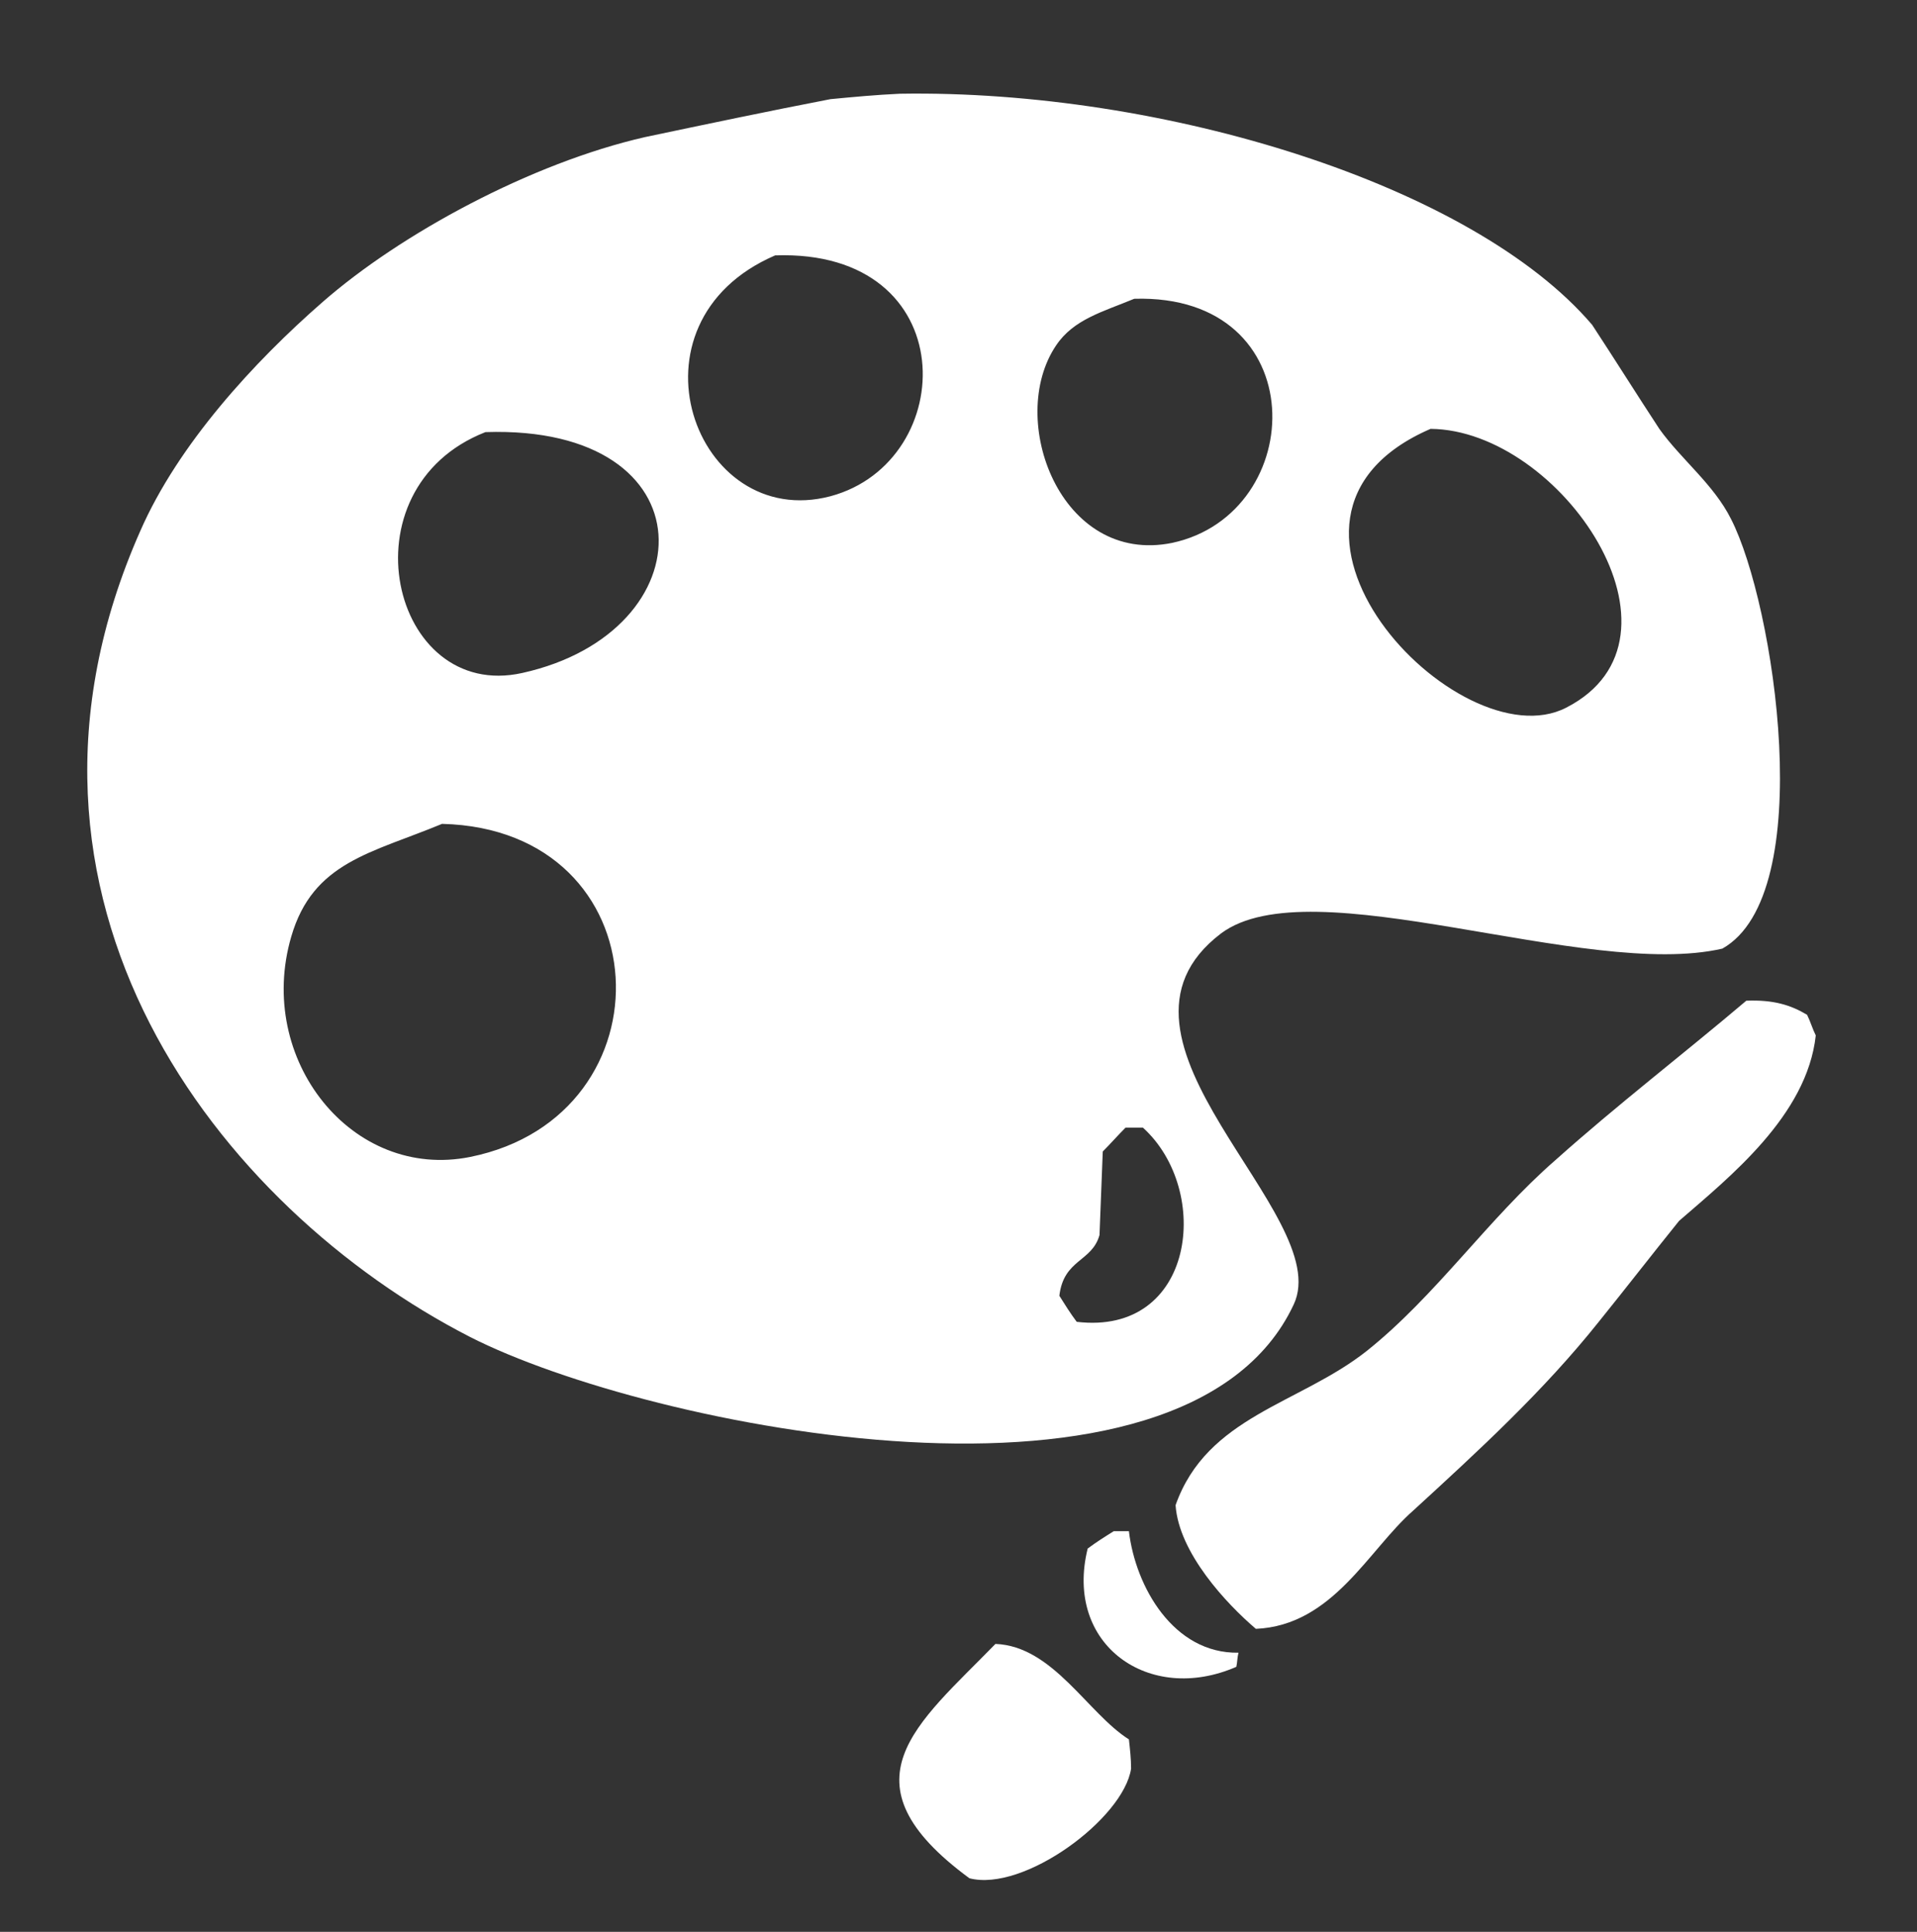 <?xml version="1.0" encoding="utf-8"?>
<!-- Generator: Adobe Illustrator 15.0.0, SVG Export Plug-In . SVG Version: 6.00 Build 0)  -->
<!DOCTYPE svg PUBLIC "-//W3C//DTD SVG 1.1//EN" "http://www.w3.org/Graphics/SVG/1.1/DTD/svg11.dtd">
<svg version="1.1" id="图层_1" xmlns="http://www.w3.org/2000/svg" xmlns:xlink="http://www.w3.org/1999/xlink" x="0px" y="0px"
	 width="17.667px" height="17.807px" viewBox="0 0 17.667 17.807" enable-background="new 0 0 17.667 17.807" xml:space="preserve">
<rect x="0" y="0" width="17.667" height="17.807" fill="#333333" stroke="none"/>
<g id="XMLID_14_">
	<g>
		<path fill="#FFFFFF" d="M8.934,17.313c-1.21-0.89-0.48-1.42,0.24-2.16c0.53,0.02,0.85,0.64,1.23,0.88
			c0.01,0.09,0.02,0.18,0.02,0.27C10.354,16.764,9.434,17.443,8.934,17.313z"/>
		<path fill="#FFFFFF" d="M11.394,15.364c-0.8,0.35-1.59-0.2-1.37-1.09c0.08-0.06,0.16-0.11,0.24-0.16c0.05,0,0.09,0,0.14,0
			c0.06,0.51,0.41,1.13,1.01,1.12C11.403,15.273,11.403,15.324,11.394,15.364z"/>
		<path fill="#FFFFFF" d="M11.574,15.014c-0.27-0.23-0.71-0.7-0.74-1.14c0.29-0.82,1.14-0.931,1.76-1.42
			c0.64-0.51,1.12-1.22,1.74-1.76c0.57-0.51,1.17-0.97,1.76-1.47c0.25-0.01,0.41,0.04,0.56,0.13c0.03,0.06,0.05,0.13,0.08,0.19
			c-0.08,0.74-0.8,1.31-1.26,1.71c-0.25,0.31-0.49,0.62-0.74,0.93c-0.51,0.64-1.11,1.19-1.71,1.74
			C12.613,14.284,12.284,14.983,11.574,15.014z"/>
		<path fill="#FFFFFF" d="M14.434,6.523c1.25-0.64-0.05-2.56-1.25-2.57C11.293,4.773,13.443,7.034,14.434,6.523z M9.923,12.184
			c1.09,0.13,1.25-1.21,0.61-1.79c-0.05,0-0.11,0-0.16,0c-0.07,0.07-0.14,0.15-0.21,0.22c-0.01,0.25-0.02,0.51-0.03,0.77
			c-0.07,0.25-0.33,0.22-0.37,0.56C9.813,12.023,9.863,12.104,9.923,12.184z M4.474,3.983c-1.33,0.521-0.87,2.49,0.34,2.22
			C6.523,5.824,6.563,3.914,4.474,3.983z M4.074,7.594c-0.65,0.27-1.19,0.35-1.39,1.04c-0.33,1.13,0.56,2.25,1.65,2.03
			C6.213,10.284,6.113,7.644,4.074,7.594z M8.293,0.864c2.43-0.04,5.28,0.84,6.38,2.13c0.21,0.32,0.41,0.64,0.62,0.96
			c0.2,0.28,0.5,0.51,0.66,0.83c0.4,0.78,0.81,3.46-0.08,3.96c-1.26,0.29-3.79-0.76-4.62-0.14c-1.29,0.98,1.06,2.59,0.67,3.42
			c-1,2.14-5.94,1.14-7.59,0.3c-2.32-1.19-4.54-4.04-3.04-7.43c0.35-0.8,1.05-1.56,1.68-2.11c0.72-0.63,1.92-1.28,2.97-1.52
			c0.57-0.12,1.14-0.24,1.71-0.35C7.863,0.894,8.074,0.874,8.293,0.864z M7.144,2.354c-1.44,0.62-0.74,2.55,0.51,2.22
			C8.843,4.254,8.883,2.294,7.144,2.354z M9.733,3.184c-0.46,0.68,0.04,2.03,1.07,1.82c1.26-0.271,1.31-2.3-0.35-2.25
			C10.164,2.874,9.894,2.943,9.733,3.184z"/>
	</g>
	<g>
	</g>
</g>
</svg>
